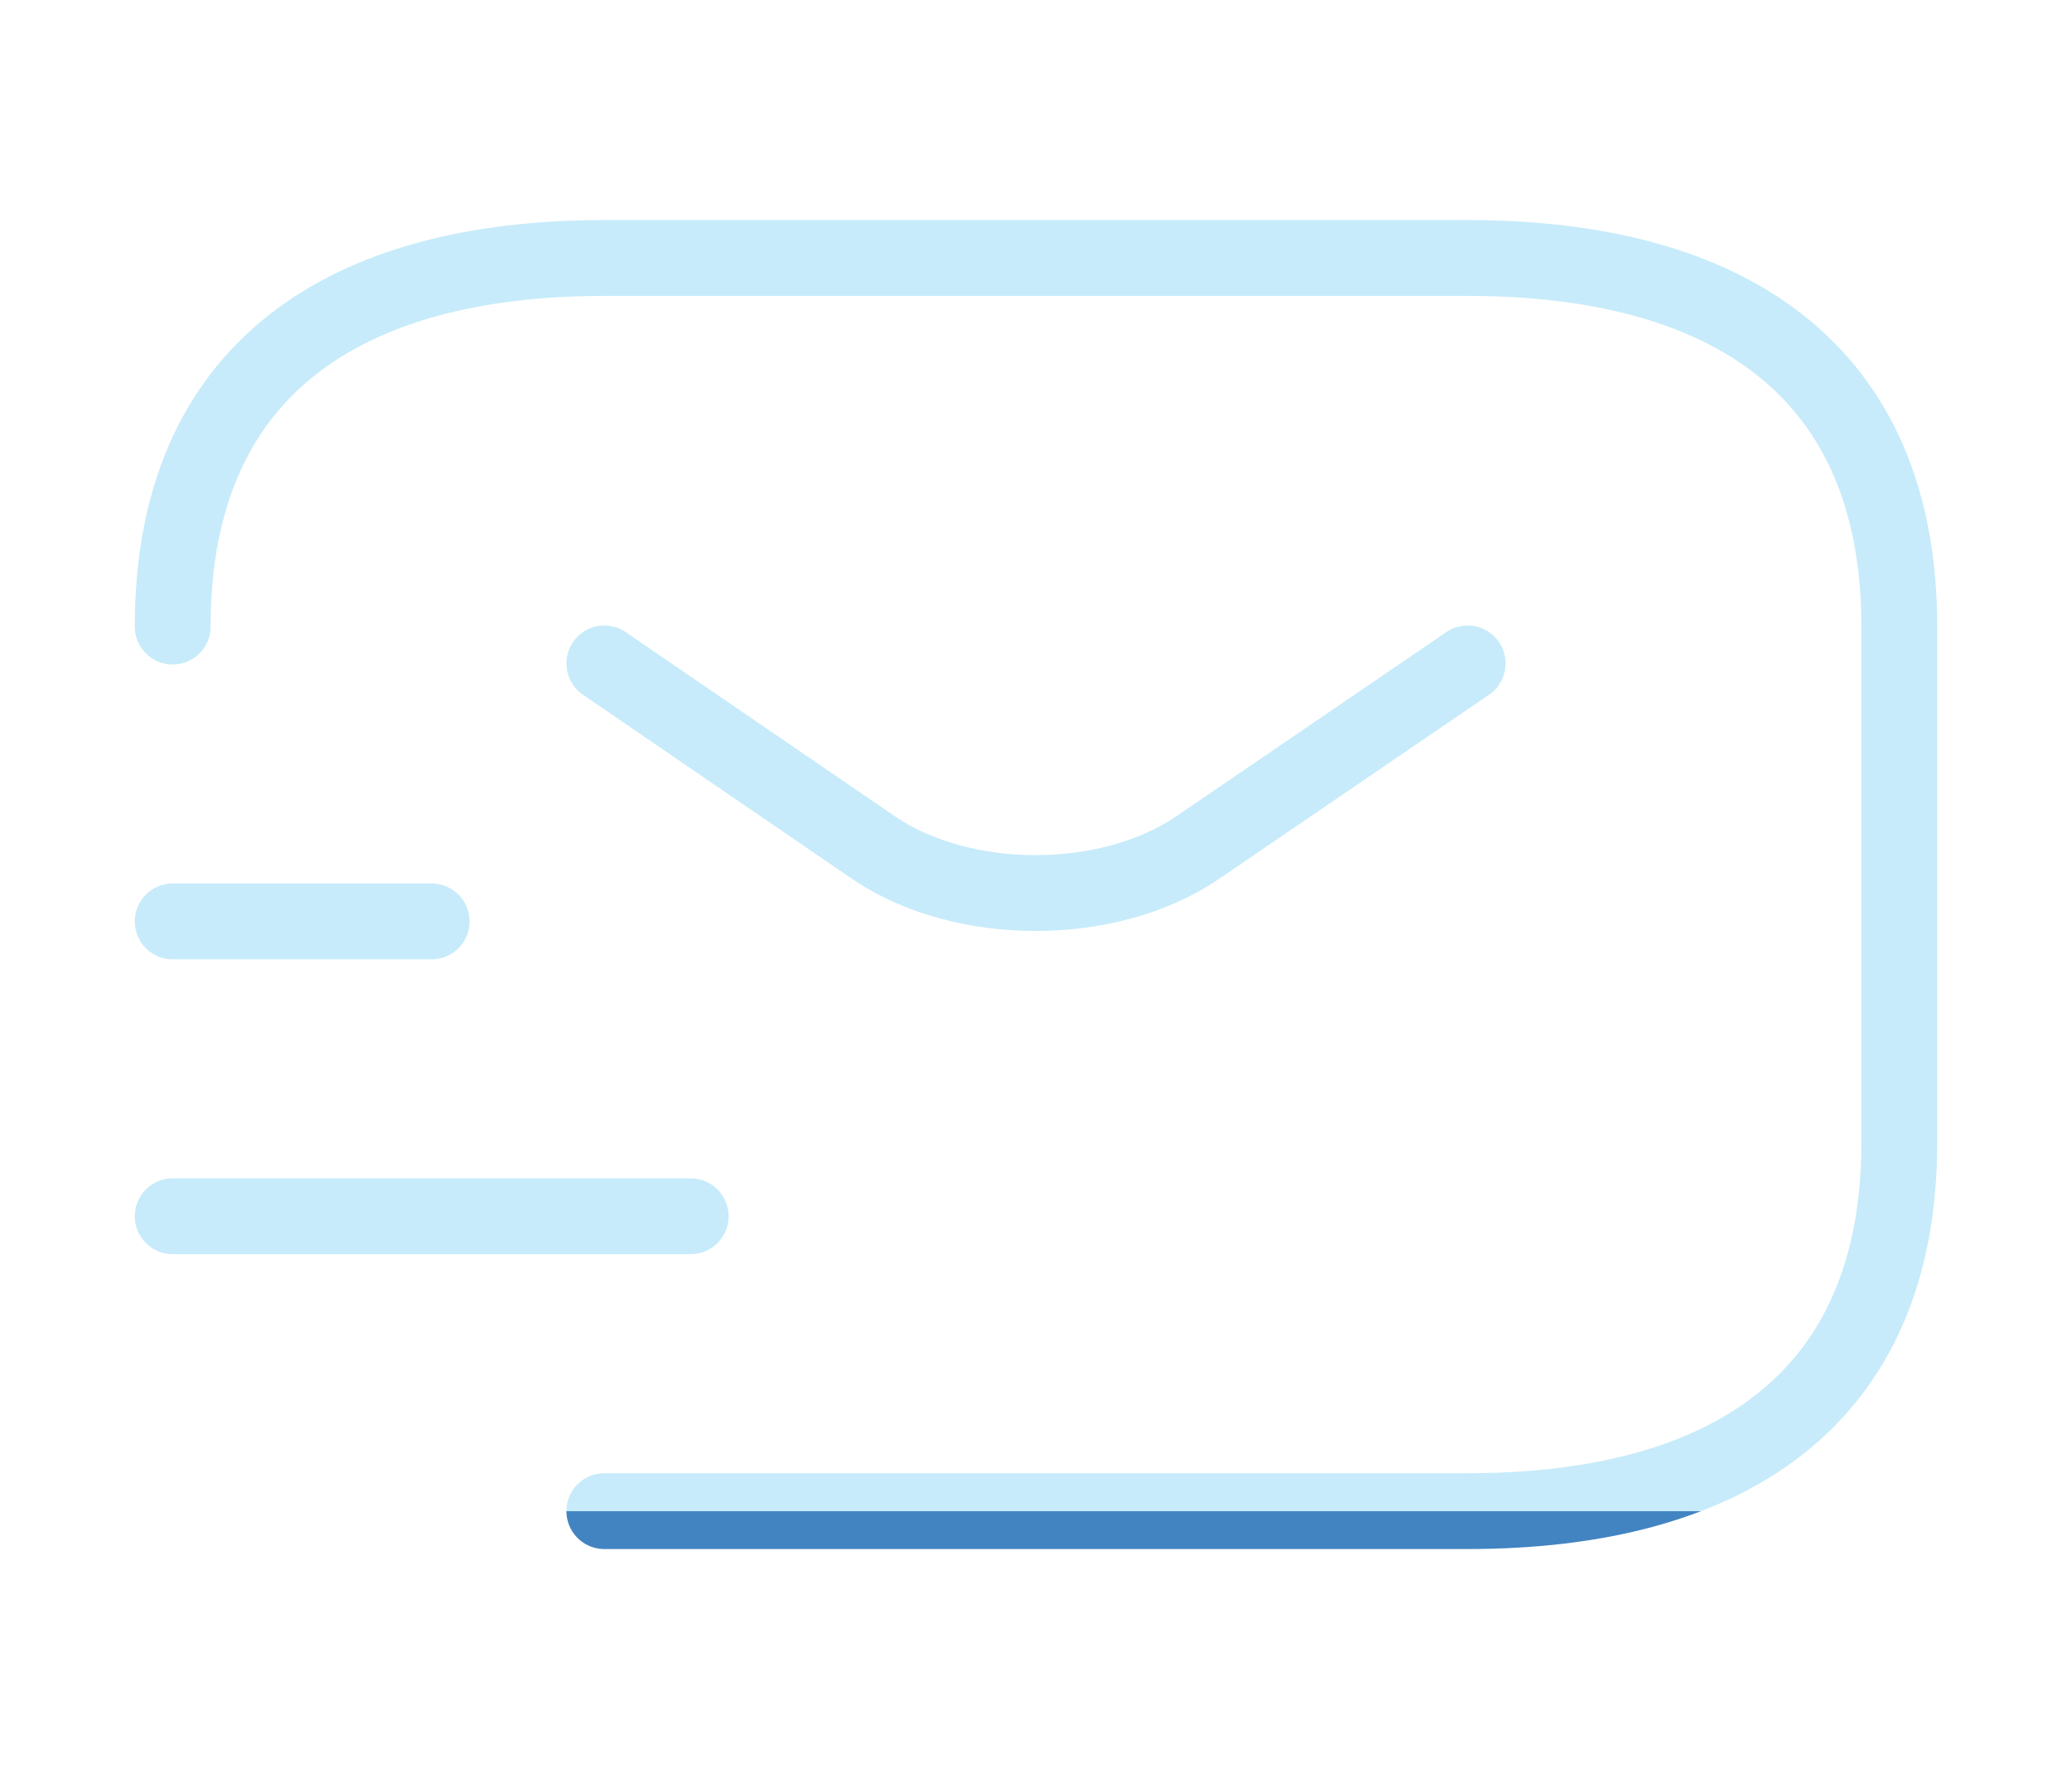 <svg width="41" height="35" viewBox="0 0 41 35" fill="none" xmlns="http://www.w3.org/2000/svg">
<g id="Sms Tracking">
<path id="icon" d="M3.417 12.396C3.417 7.292 6.833 5.104 11.958 5.104H29.042C34.167 5.104 37.583 7.292 37.583 12.396V22.604C37.583 27.708 34.167 29.896 29.042 29.896H11.958M29.042 13.125L23.695 16.771C21.935 17.967 19.048 17.967 17.288 16.771L11.958 13.125M3.417 24.062H13.667M3.417 18.229H8.542" stroke="url(#paint0_linear_94_43)" stroke-width="1.5" stroke-miterlimit="10" stroke-linecap="round" stroke-linejoin="round"/>
</g>
<defs>
<linearGradient id="paint0_linear_94_43" x1="20.5" y1="5.104" x2="20.5" y2="29.896" gradientUnits="userSpaceOnUse">
<stop offset="1" stop-color="#C7EBFA"/>
<stop offset="1" stop-color="#4284C1"/>
</linearGradient>
</defs>
</svg>
